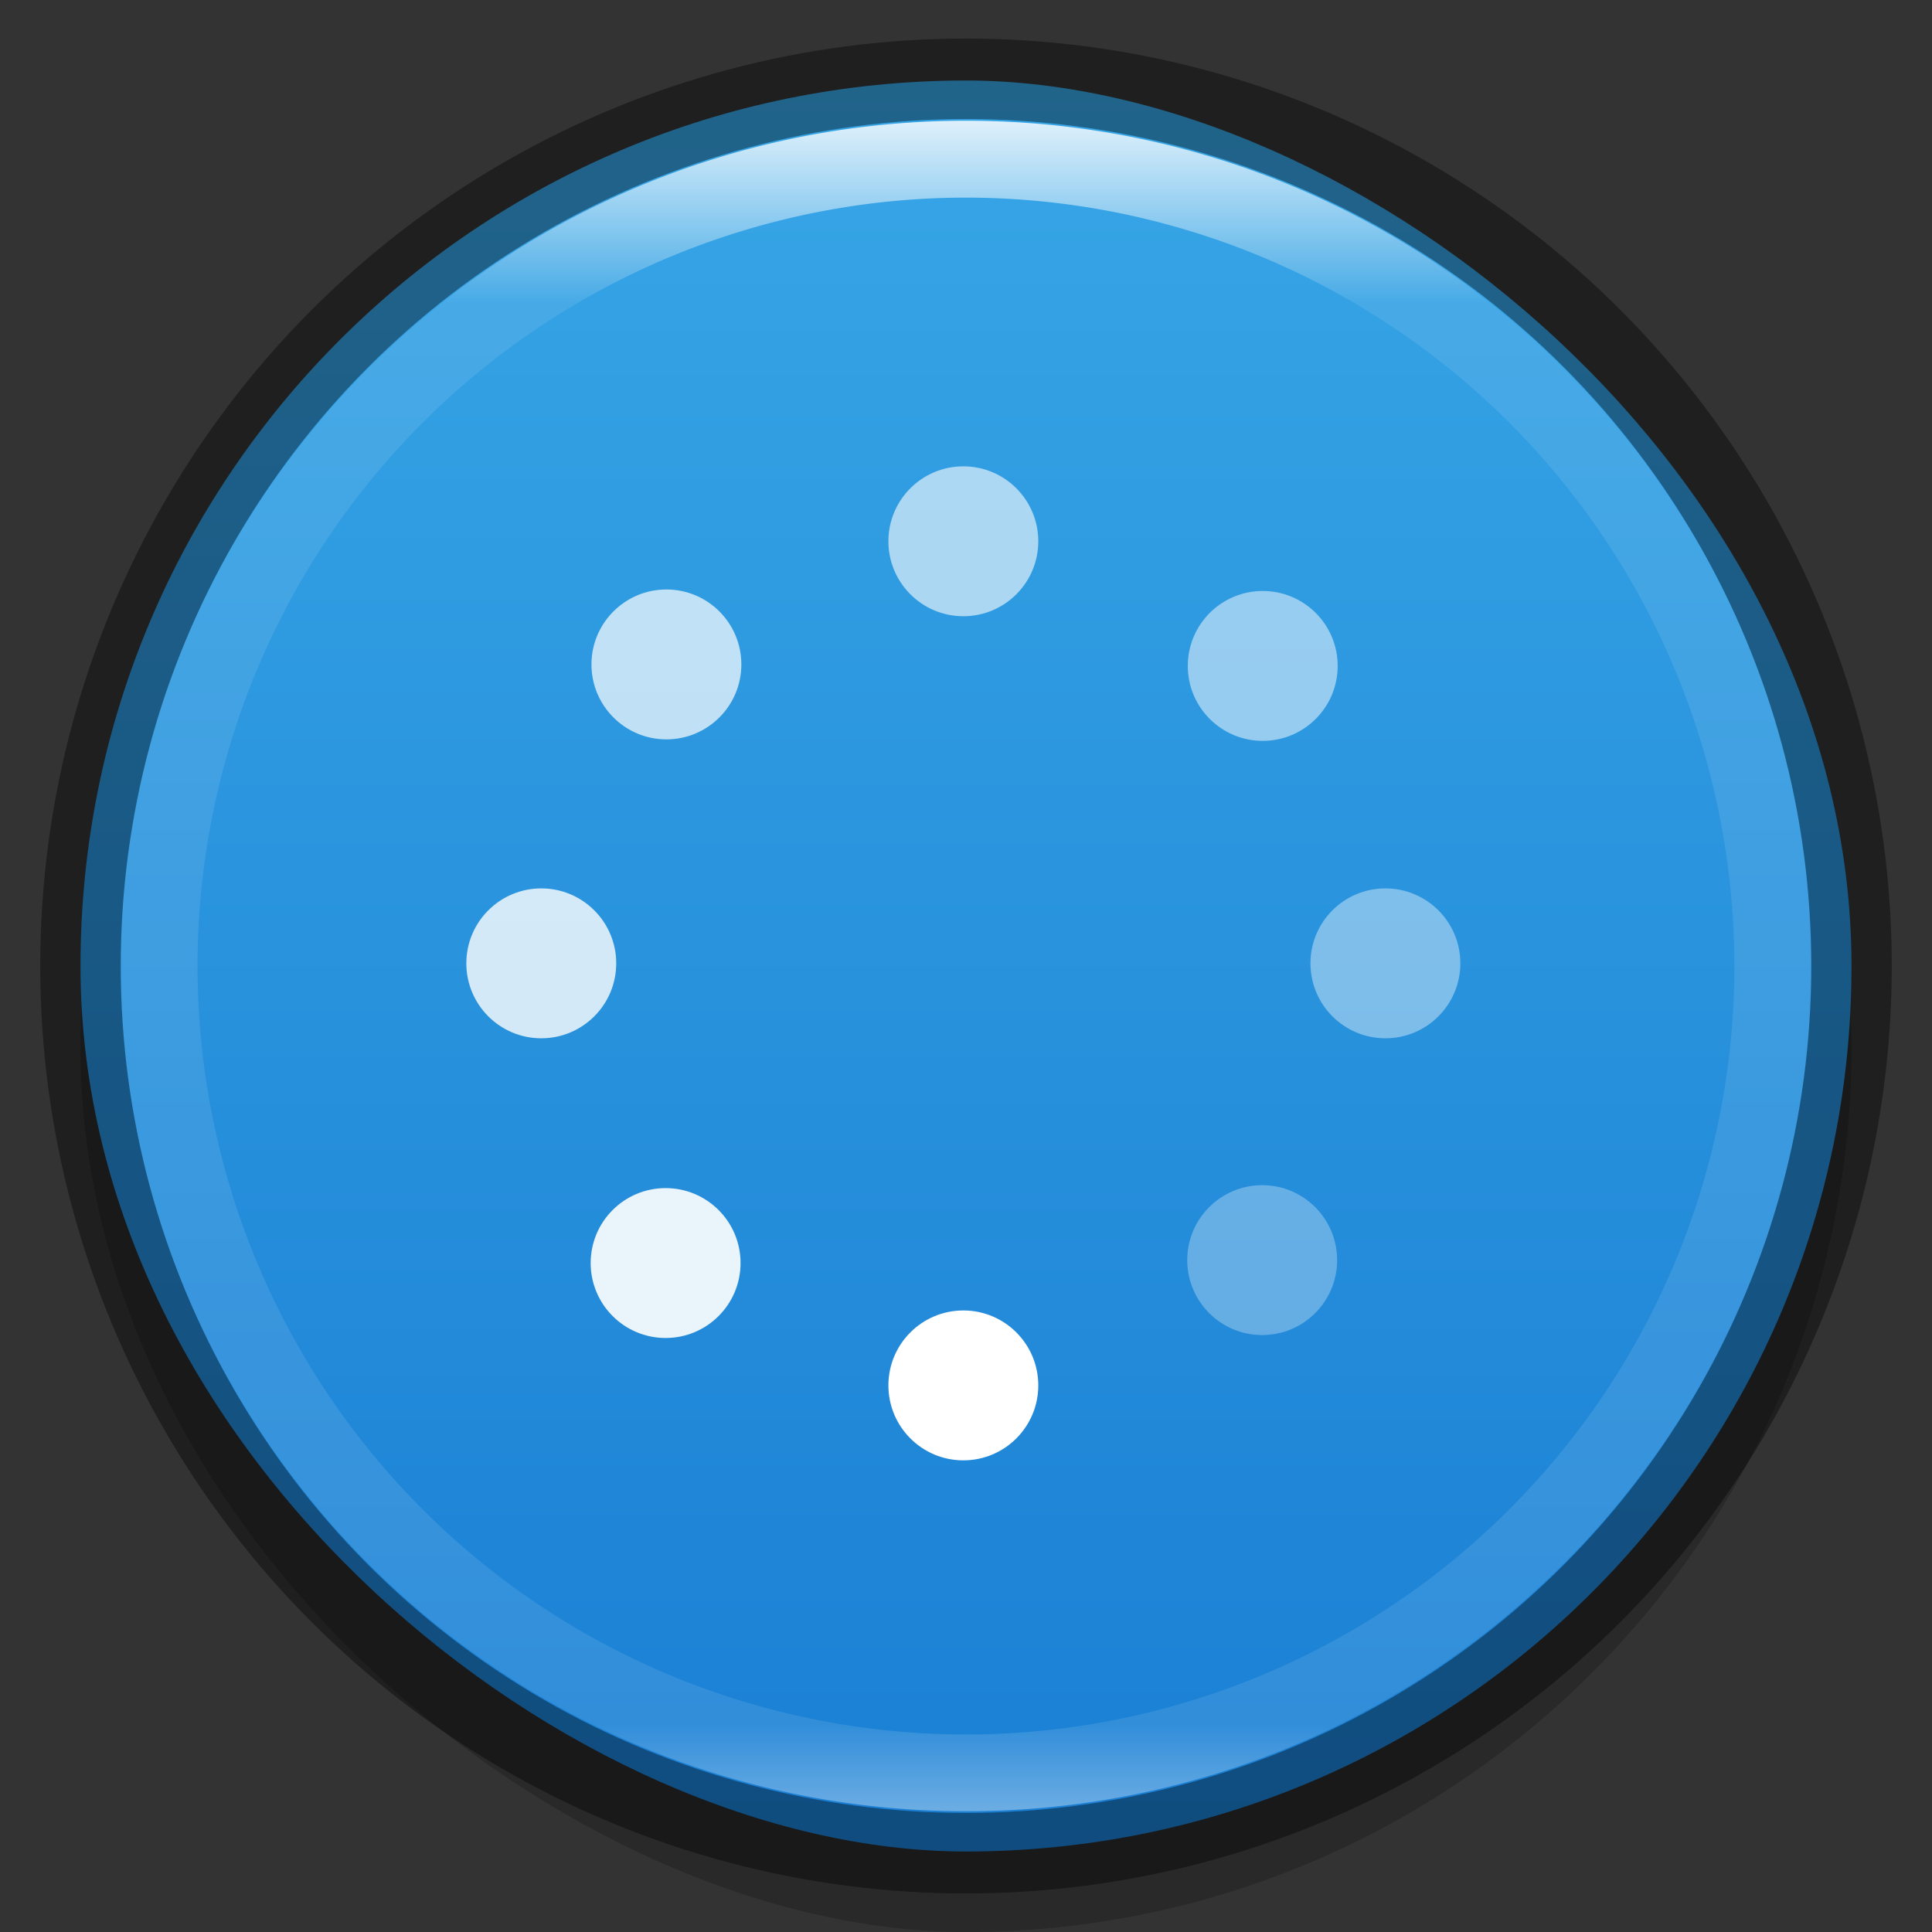 <svg width="24" height="24" version="1" xmlns="http://www.w3.org/2000/svg" xmlns:xlink="http://www.w3.org/1999/xlink">
 <rect width="100%" height="100%" fill="#333333" stroke="none"/>
 <defs>
  <linearGradient id="linearGradient1017" x1="-211" x2="-189" y1="-332" y2="-332" gradientTransform="translate(188,320)" gradientUnits="userSpaceOnUse">
   <stop stop-color="#1a7fd4" offset="0"/>
   <stop stop-color="#37a6e6" offset="1"/>
  </linearGradient>
  <linearGradient id="linearGradient8590-3-3" x1="96" x2="96" y1="4" y2="188" gradientTransform="matrix(.12 0 0 .12 .522 .522)" gradientUnits="userSpaceOnUse">
   <stop stop-color="#fff" offset="0"/>
   <stop stop-color="#fff" stop-opacity=".098" offset=".125"/>
   <stop stop-color="#fff" stop-opacity=".098" offset=".925"/>
   <stop stop-color="#fff" stop-opacity=".498" offset="1"/>
  </linearGradient>
 </defs>
 <rect transform="matrix(0,-1,-1,0,0,0)" x="-24" y="-23" width="22" height="22" rx="11" ry="11" enable-background="new" opacity=".2"/>
 <rect transform="matrix(0,-1,-1,0,0,0)" x="-23" y="-23" width="22" height="22" rx="11" ry="11" enable-background="new" fill="url(#linearGradient1017)"/>
 <ellipse cx="12" cy="12" rx="11" ry="11.021" enable-background="new" fill="none" opacity=".4" stroke="#000" stroke-dashoffset="6.6" stroke-linejoin="round"/>
 <path d="m12 1.5c-5.799 0-10.5 4.701-10.5 10.5 0 5.799 4.701 10.5 10.5 10.5s10.5-4.701 10.5-10.5c0-5.799-4.701-10.5-10.5-10.5zm0 0.955a9.546 9.546 0 0 1 9.545 9.546 9.546 9.546 0 0 1-9.545 9.545 9.546 9.546 0 0 1-9.546-9.545 9.546 9.546 0 0 1 9.546-9.546z" enable-background="new" fill="url(#linearGradient8590-3-3)"/>
 <g transform="matrix(.098 0 0 .098 -2.929 -3.321)" enable-background="new" fill="#fff" stroke-width="10.182">
  <circle cx="152" cy="102.5" r="9.5" opacity=".6" style="paint-order:stroke fill markers"/>
  <circle cx="152" cy="209.5" r="9.5" style="paint-order:stroke fill markers"/>
  <circle cx="205.5" cy="156" r="9.5" opacity=".4" style="paint-order:stroke fill markers"/>
  <circle cx="98.5" cy="156" r="9.5" opacity=".8" style="paint-order:stroke fill markers"/>
  <circle cx="189.95" cy="118.3" r="9.5" opacity=".5" style="paint-order:stroke fill markers"/>
  <circle cx="114.36" cy="118.11" r="9.5" opacity=".7" style="paint-order:stroke fill markers"/>
  <circle transform="rotate(-90)" cx="-193.99" cy="114.26" r="9.5" opacity=".9" style="paint-order:stroke fill markers"/>
  <circle cx="189.88" cy="193.62" r="9.5" opacity=".3" style="paint-order:stroke fill markers"/>
 </g>
</svg>
